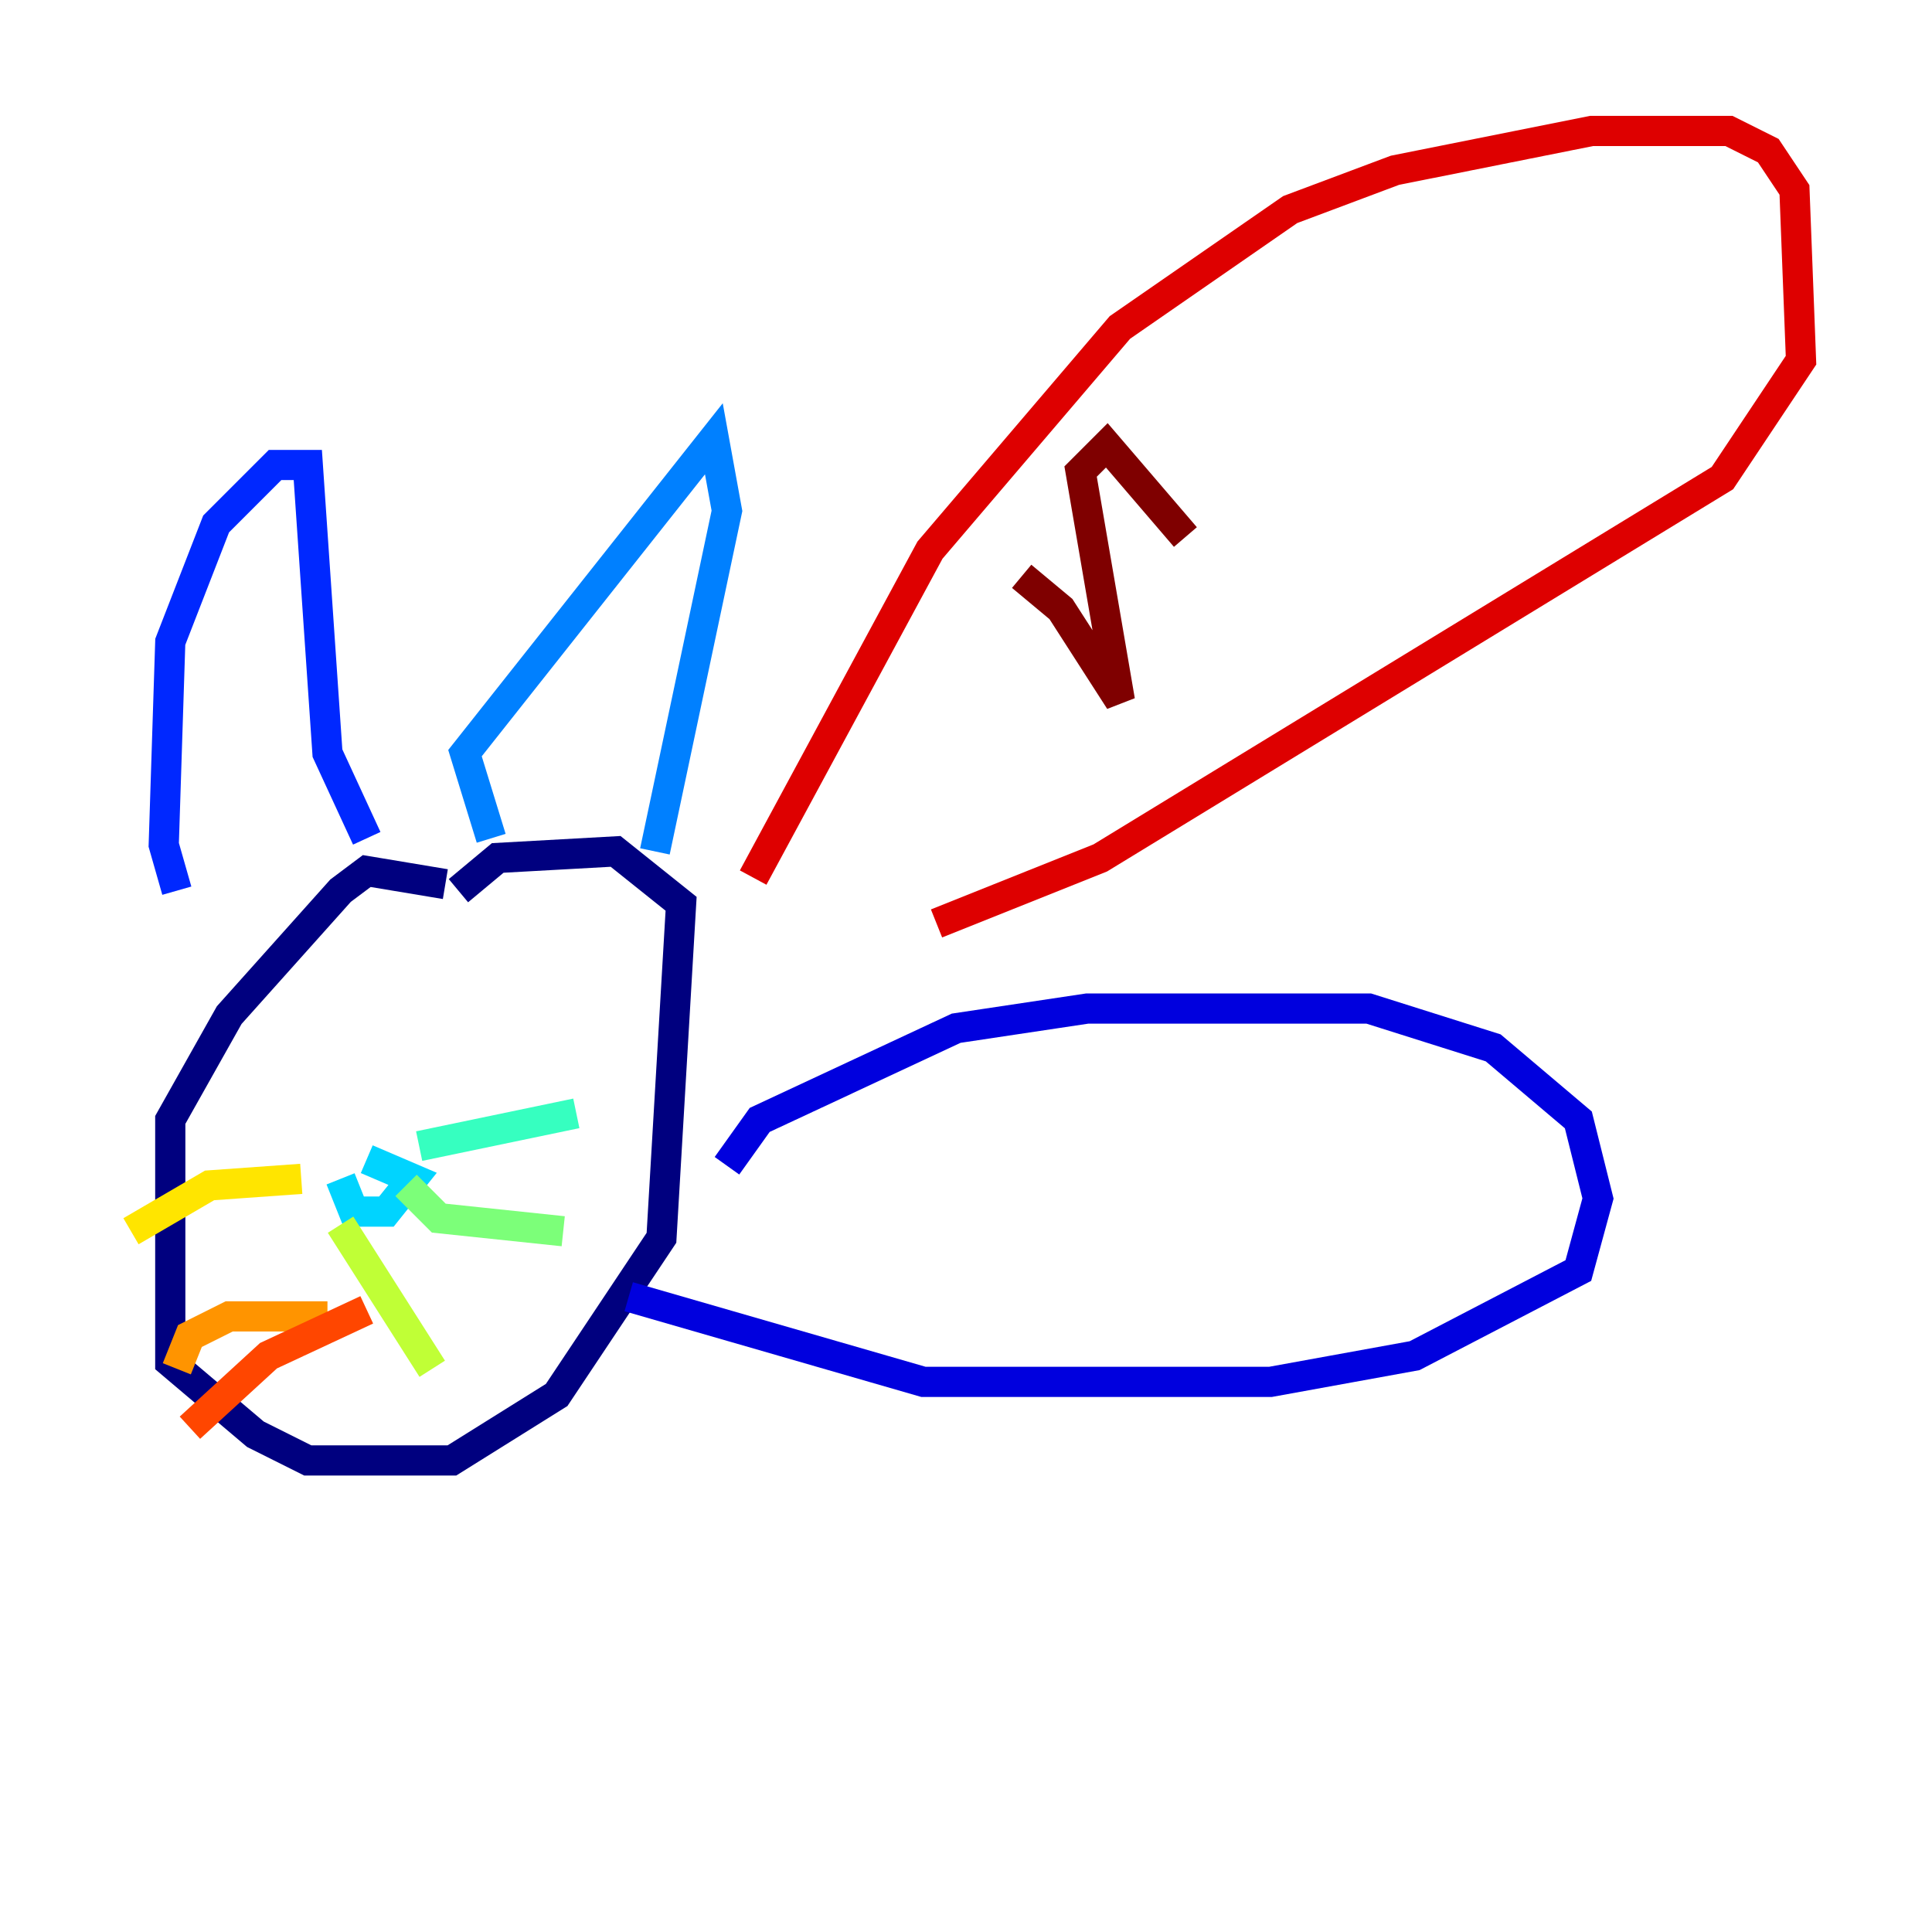 <?xml version="1.0" encoding="utf-8" ?>
<svg baseProfile="tiny" height="128" version="1.2" viewBox="0,0,128,128" width="128" xmlns="http://www.w3.org/2000/svg" xmlns:ev="http://www.w3.org/2001/xml-events" xmlns:xlink="http://www.w3.org/1999/xlink"><defs /><polyline fill="none" points="29.505,58.576 24.298,57.709 22.563,59.01 15.186,67.254 11.281,74.197 11.281,90.251 16.922,95.024 20.393,96.759 29.939,96.759 36.881,92.42 43.824,82.007 45.125,59.878 40.786,56.407 32.976,56.841 30.373,59.01" stroke="#00007f" stroke-width="2" /><polyline fill="none" points="48.163,77.234 50.332,74.197 63.349,68.122 72.027,66.82 90.685,66.82 98.929,69.424 104.57,74.197 105.871,79.403 104.57,84.176 93.722,89.817 84.176,91.552 61.18,91.552 41.654,85.912" stroke="#0000de" stroke-width="2" /><polyline fill="none" points="11.715,59.01 10.848,55.973 11.281,42.522 14.319,34.712 18.224,30.807 20.393,30.807 21.695,49.898 24.298,55.539" stroke="#0028ff" stroke-width="2" /><polyline fill="none" points="32.542,55.539 30.807,49.898 47.295,29.071 48.163,33.844 43.39,56.407" stroke="#0080ff" stroke-width="2" /><polyline fill="none" points="22.563,78.102 23.43,80.271 25.6,80.271 27.336,78.102 24.298,76.8" stroke="#00d4ff" stroke-width="2" /><polyline fill="none" points="27.77,75.932 38.183,73.763" stroke="#36ffc0" stroke-width="2" /><polyline fill="none" points="26.902,78.536 29.071,80.705 37.315,81.573" stroke="#7cff79" stroke-width="2" /><polyline fill="none" points="22.563,81.139 28.637,90.685" stroke="#c0ff36" stroke-width="2" /><polyline fill="none" points="19.959,78.102 13.885,78.536 8.678,81.573" stroke="#ffe500" stroke-width="2" /><polyline fill="none" points="21.695,87.214 15.186,87.214 12.583,88.515 11.715,90.685" stroke="#ff9400" stroke-width="2" /><polyline fill="none" points="24.298,86.78 17.79,89.817 12.583,94.59" stroke="#ff4600" stroke-width="2" /><polyline fill="none" points="49.898,58.142 61.614,36.447 74.197,21.695 85.478,13.885 92.42,11.281 105.437,8.678 114.549,8.678 117.153,9.98 118.888,12.583 119.322,23.864 114.115,31.675 72.895,56.841 62.047,61.18" stroke="#de0000" stroke-width="2" /><polyline fill="none" points="67.688,38.183 70.291,40.352 74.197,46.427 71.593,31.241 73.329,29.505 78.536,35.58" stroke="#7f0000" stroke-width="2" /></svg>